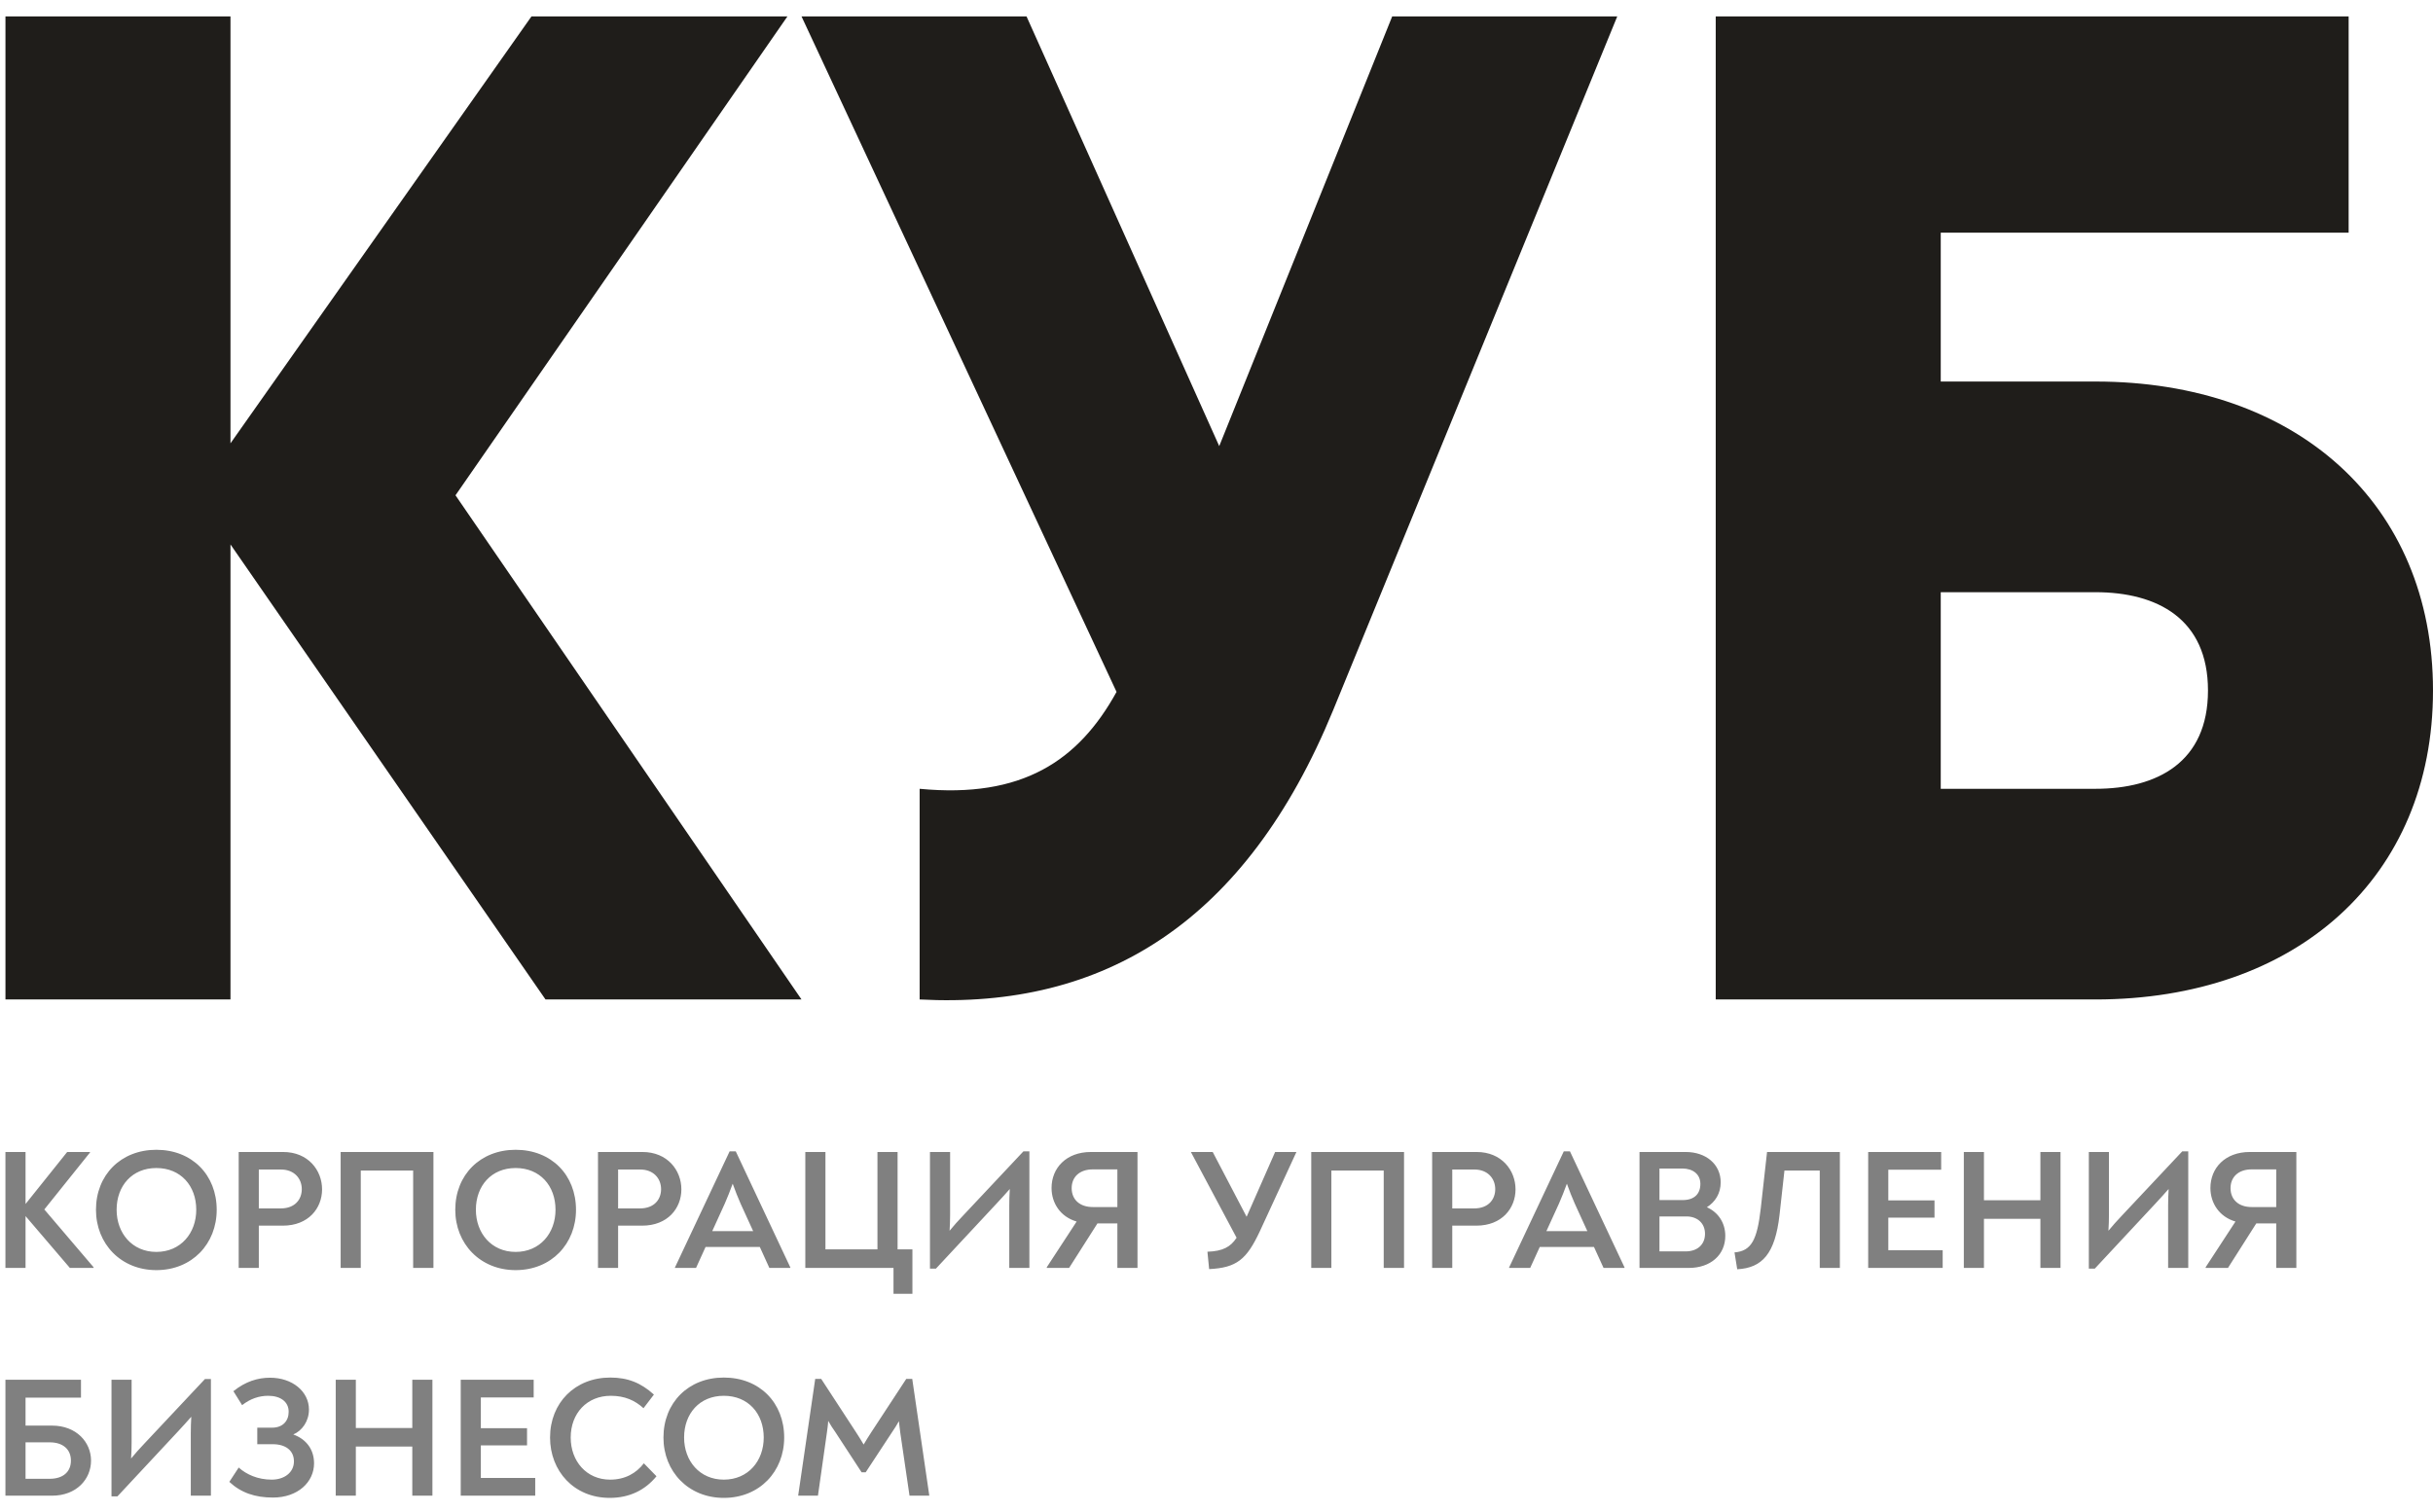 <svg width="74" height="46" viewBox="0 0 74 46" fill="none" xmlns="http://www.w3.org/2000/svg">
<path d="M24.378 30.406L13.854 15.068L23.95 0.499H16.165L7.01 13.487V0.499H0.166V30.406H7.01V16.563L16.592 30.406H24.378ZM42.344 0.499L37.083 13.572L31.222 0.499H24.378L33.96 21.049C32.805 23.143 31.094 24.296 27.971 23.997V30.406C33.575 30.705 37.896 28.056 40.548 21.605L49.189 0.499H42.344ZM63.733 11.607H59.028V7.078H71.434V0.499H52.184V30.406H63.733C69.851 30.406 74 26.689 74 21.006C74 15.324 69.851 11.607 63.733 11.607ZM63.733 23.997H59.028V18.016H63.733C65.616 18.016 67.156 18.828 67.156 21.006C67.156 23.186 65.616 23.997 63.733 23.997Z" fill="#1F1D1A"/>
<path d="M1.348 36.794L2.737 35.062V35.046H2.043L0.777 36.628V35.046H0.165V38.573H0.777V36.996L2.125 38.573H2.846V38.552L1.348 36.794ZM4.755 38.64C5.844 38.64 6.591 37.837 6.591 36.804C6.591 35.746 5.844 34.979 4.755 34.979C3.676 34.979 2.919 35.746 2.919 36.804C2.919 37.837 3.676 38.64 4.755 38.64ZM4.755 38.086C4.019 38.086 3.547 37.515 3.547 36.804C3.547 36.073 4.019 35.534 4.755 35.534C5.497 35.534 5.969 36.073 5.969 36.804C5.969 37.515 5.497 38.086 4.755 38.086ZM7.26 38.573H7.872V37.287H8.603C9.381 37.287 9.796 36.758 9.796 36.182C9.796 35.601 9.371 35.046 8.614 35.046H7.26V38.573ZM7.872 36.763V35.58H8.551C8.94 35.58 9.179 35.845 9.179 36.177C9.179 36.478 8.982 36.763 8.536 36.763H7.872ZM10.361 38.573H10.973V35.611H12.566V38.573H13.183V35.046H10.361V38.573ZM15.683 38.64C16.772 38.64 17.519 37.837 17.519 36.804C17.519 35.746 16.772 34.979 15.683 34.979C14.604 34.979 13.847 35.746 13.847 36.804C13.847 37.837 14.604 38.64 15.683 38.64ZM15.683 38.086C14.946 38.086 14.474 37.515 14.474 36.804C14.474 36.073 14.946 35.534 15.683 35.534C16.424 35.534 16.896 36.073 16.896 36.804C16.896 37.515 16.424 38.086 15.683 38.086ZM18.188 38.573H18.8V37.287H19.531C20.309 37.287 20.724 36.758 20.724 36.182C20.724 35.601 20.299 35.046 19.541 35.046H18.188V38.573ZM18.8 36.763V35.58H19.479C19.868 35.58 20.107 35.845 20.107 36.177C20.107 36.478 19.91 36.763 19.463 36.763H18.8ZM22.378 35.026H22.192L20.527 38.563V38.573H21.17L21.46 37.935H23.11L23.4 38.573H24.038V38.557L22.378 35.026ZM22.285 36.011C22.368 36.239 22.441 36.426 22.523 36.612L22.907 37.453H21.663L22.046 36.612C22.129 36.421 22.202 36.239 22.285 36.011ZM27.3 38.008V35.046H26.688V38.008H25.106V35.046H24.494V38.573H27.176V39.361H27.751V38.008H27.3ZM31.128 35.026L29.292 36.981C29.146 37.131 29.006 37.292 28.882 37.442C28.892 37.276 28.898 37.111 28.898 36.944V35.046H28.285V38.594H28.467L30.308 36.618C30.438 36.478 30.578 36.327 30.713 36.172C30.702 36.343 30.697 36.514 30.697 36.675V38.573H31.309V35.026H31.128ZM33.181 35.046C32.429 35.046 31.983 35.534 31.983 36.141C31.983 36.597 32.248 37.017 32.746 37.162L31.838 38.552V38.573H32.517L33.379 37.219H33.985V38.573H34.597V35.046H33.181ZM33.985 36.721H33.239C32.839 36.721 32.595 36.493 32.595 36.146C32.595 35.803 32.839 35.575 33.239 35.575H33.985V36.721ZM38.783 35.046L37.916 37.017L36.885 35.046H36.221L37.611 37.655C37.429 37.935 37.191 38.065 36.724 38.08L36.776 38.609C37.616 38.568 37.916 38.314 38.316 37.463L39.431 35.046H38.783ZM39.882 38.573H40.494V35.611H42.086V38.573H42.704V35.046H39.882V38.573ZM43.559 38.573H44.171V37.287H44.903C45.681 37.287 46.095 36.758 46.095 36.182C46.095 35.601 45.67 35.046 44.913 35.046H43.559V38.573ZM44.171 36.763V35.58H44.851C45.24 35.58 45.478 35.845 45.478 36.177C45.478 36.478 45.281 36.763 44.835 36.763H44.171ZM47.75 35.026H47.563L45.898 38.563V38.573H46.541L46.832 37.935H48.481L48.772 38.573H49.41V38.557L47.75 35.026ZM47.657 36.011C47.739 36.239 47.812 36.426 47.895 36.612L48.279 37.453H47.034L47.418 36.612C47.501 36.421 47.574 36.239 47.657 36.011ZM51.915 36.727C52.169 36.566 52.335 36.306 52.335 35.969C52.335 35.42 51.889 35.046 51.271 35.046H49.866V38.573H51.37C52.018 38.573 52.475 38.184 52.475 37.598C52.475 37.193 52.252 36.877 51.915 36.727ZM50.473 35.549H51.168C51.494 35.549 51.717 35.726 51.717 36.016C51.717 36.327 51.526 36.509 51.178 36.509H50.473V35.549ZM51.271 38.07H50.473V37.007H51.292C51.629 37.007 51.858 37.214 51.858 37.536C51.858 37.868 51.619 38.07 51.271 38.07ZM52.838 38.614C53.6 38.573 53.989 38.142 54.124 36.965L54.274 35.611H55.348V38.573H55.96V35.046H53.745L53.553 36.768C53.444 37.717 53.273 38.059 52.755 38.101L52.838 38.614ZM57.433 38.034V37.043H58.838V36.519H57.433V35.586H59.041V35.046H56.821V38.573H59.087V38.034H57.433ZM59.73 38.573H60.342V37.079H62.059V38.573H62.671V35.046H62.059V36.514H60.342V35.046H59.73V38.573ZM66.374 35.026L64.538 36.981C64.393 37.131 64.253 37.292 64.128 37.442C64.139 37.276 64.144 37.111 64.144 36.944V35.046H63.532V38.594H63.714L65.555 36.618C65.684 36.478 65.824 36.327 65.959 36.172C65.949 36.343 65.944 36.514 65.944 36.675V38.573H66.556V35.026H66.374ZM68.428 35.046C67.676 35.046 67.23 35.534 67.23 36.141C67.23 36.597 67.495 37.017 67.992 37.162L67.085 38.552V38.573H67.764L68.625 37.219H69.232V38.573H69.844V35.046H68.428ZM69.232 36.721H68.485C68.086 36.721 67.842 36.493 67.842 36.146C67.842 35.803 68.086 35.575 68.485 35.575H69.232V36.721ZM0.165 45.502H1.581C2.328 45.502 2.769 44.999 2.769 44.434C2.769 43.879 2.328 43.37 1.581 43.37H0.777V42.52H2.463V41.975H0.165V45.502ZM0.777 44.988V43.879H1.513C1.913 43.879 2.157 44.091 2.157 44.434C2.157 44.781 1.913 44.988 1.513 44.988H0.777ZM6.233 41.954L4.397 43.91C4.252 44.06 4.112 44.221 3.987 44.371C3.998 44.205 4.003 44.039 4.003 43.873V41.975H3.391V45.523H3.572L5.414 43.547C5.543 43.407 5.683 43.256 5.818 43.101C5.808 43.272 5.803 43.443 5.803 43.604V45.502H6.415V41.954H6.233ZM8.302 45.559C9.06 45.559 9.552 45.087 9.552 44.517C9.552 44.091 9.309 43.78 8.92 43.64C9.189 43.526 9.397 43.236 9.397 42.883C9.397 42.328 8.888 41.913 8.214 41.913C7.841 41.913 7.467 42.027 7.099 42.323L7.364 42.748C7.613 42.551 7.882 42.463 8.157 42.463C8.531 42.463 8.78 42.644 8.78 42.95C8.78 43.23 8.598 43.433 8.277 43.433H7.825V43.936H8.297C8.681 43.936 8.94 44.122 8.94 44.459C8.94 44.802 8.64 45.014 8.266 45.014C7.836 45.014 7.493 44.854 7.26 44.646L6.975 45.082C7.333 45.414 7.758 45.559 8.302 45.559ZM10.211 45.502H10.823V44.008H12.54V45.502H13.152V41.975H12.54V43.443H10.823V41.975H10.211V45.502ZM14.625 44.962V43.972H16.03V43.448H14.625V42.514H16.232V41.975H14.013V45.502H16.279V44.962H14.625ZM18.546 45.569C19.147 45.569 19.624 45.331 19.967 44.911L19.583 44.517C19.349 44.822 19.007 45.014 18.556 45.014C17.84 45.014 17.358 44.454 17.358 43.733C17.358 42.992 17.856 42.463 18.577 42.463C19.007 42.463 19.318 42.608 19.572 42.841L19.889 42.426C19.495 42.069 19.095 41.908 18.561 41.908C17.493 41.908 16.73 42.675 16.73 43.733C16.73 44.75 17.456 45.569 18.546 45.569ZM22.015 45.569C23.104 45.569 23.851 44.765 23.851 43.733C23.851 42.675 23.104 41.908 22.015 41.908C20.936 41.908 20.179 42.675 20.179 43.733C20.179 44.765 20.936 45.569 22.015 45.569ZM22.015 45.014C21.279 45.014 20.807 44.444 20.807 43.733C20.807 43.002 21.279 42.463 22.015 42.463C22.757 42.463 23.229 43.002 23.229 43.733C23.229 44.444 22.757 45.014 22.015 45.014ZM27.746 41.949H27.564L26.496 43.578C26.418 43.697 26.341 43.822 26.268 43.946C26.195 43.822 26.118 43.697 26.04 43.578L24.977 41.949H24.795L24.276 45.502H24.878L25.148 43.599C25.163 43.474 25.184 43.36 25.189 43.225C25.257 43.344 25.329 43.459 25.407 43.567L26.206 44.791H26.33L27.134 43.567C27.207 43.459 27.279 43.35 27.341 43.236C27.352 43.355 27.368 43.469 27.383 43.593L27.663 45.502H28.265L27.746 41.949Z" fill="#808080"/>
</svg>
